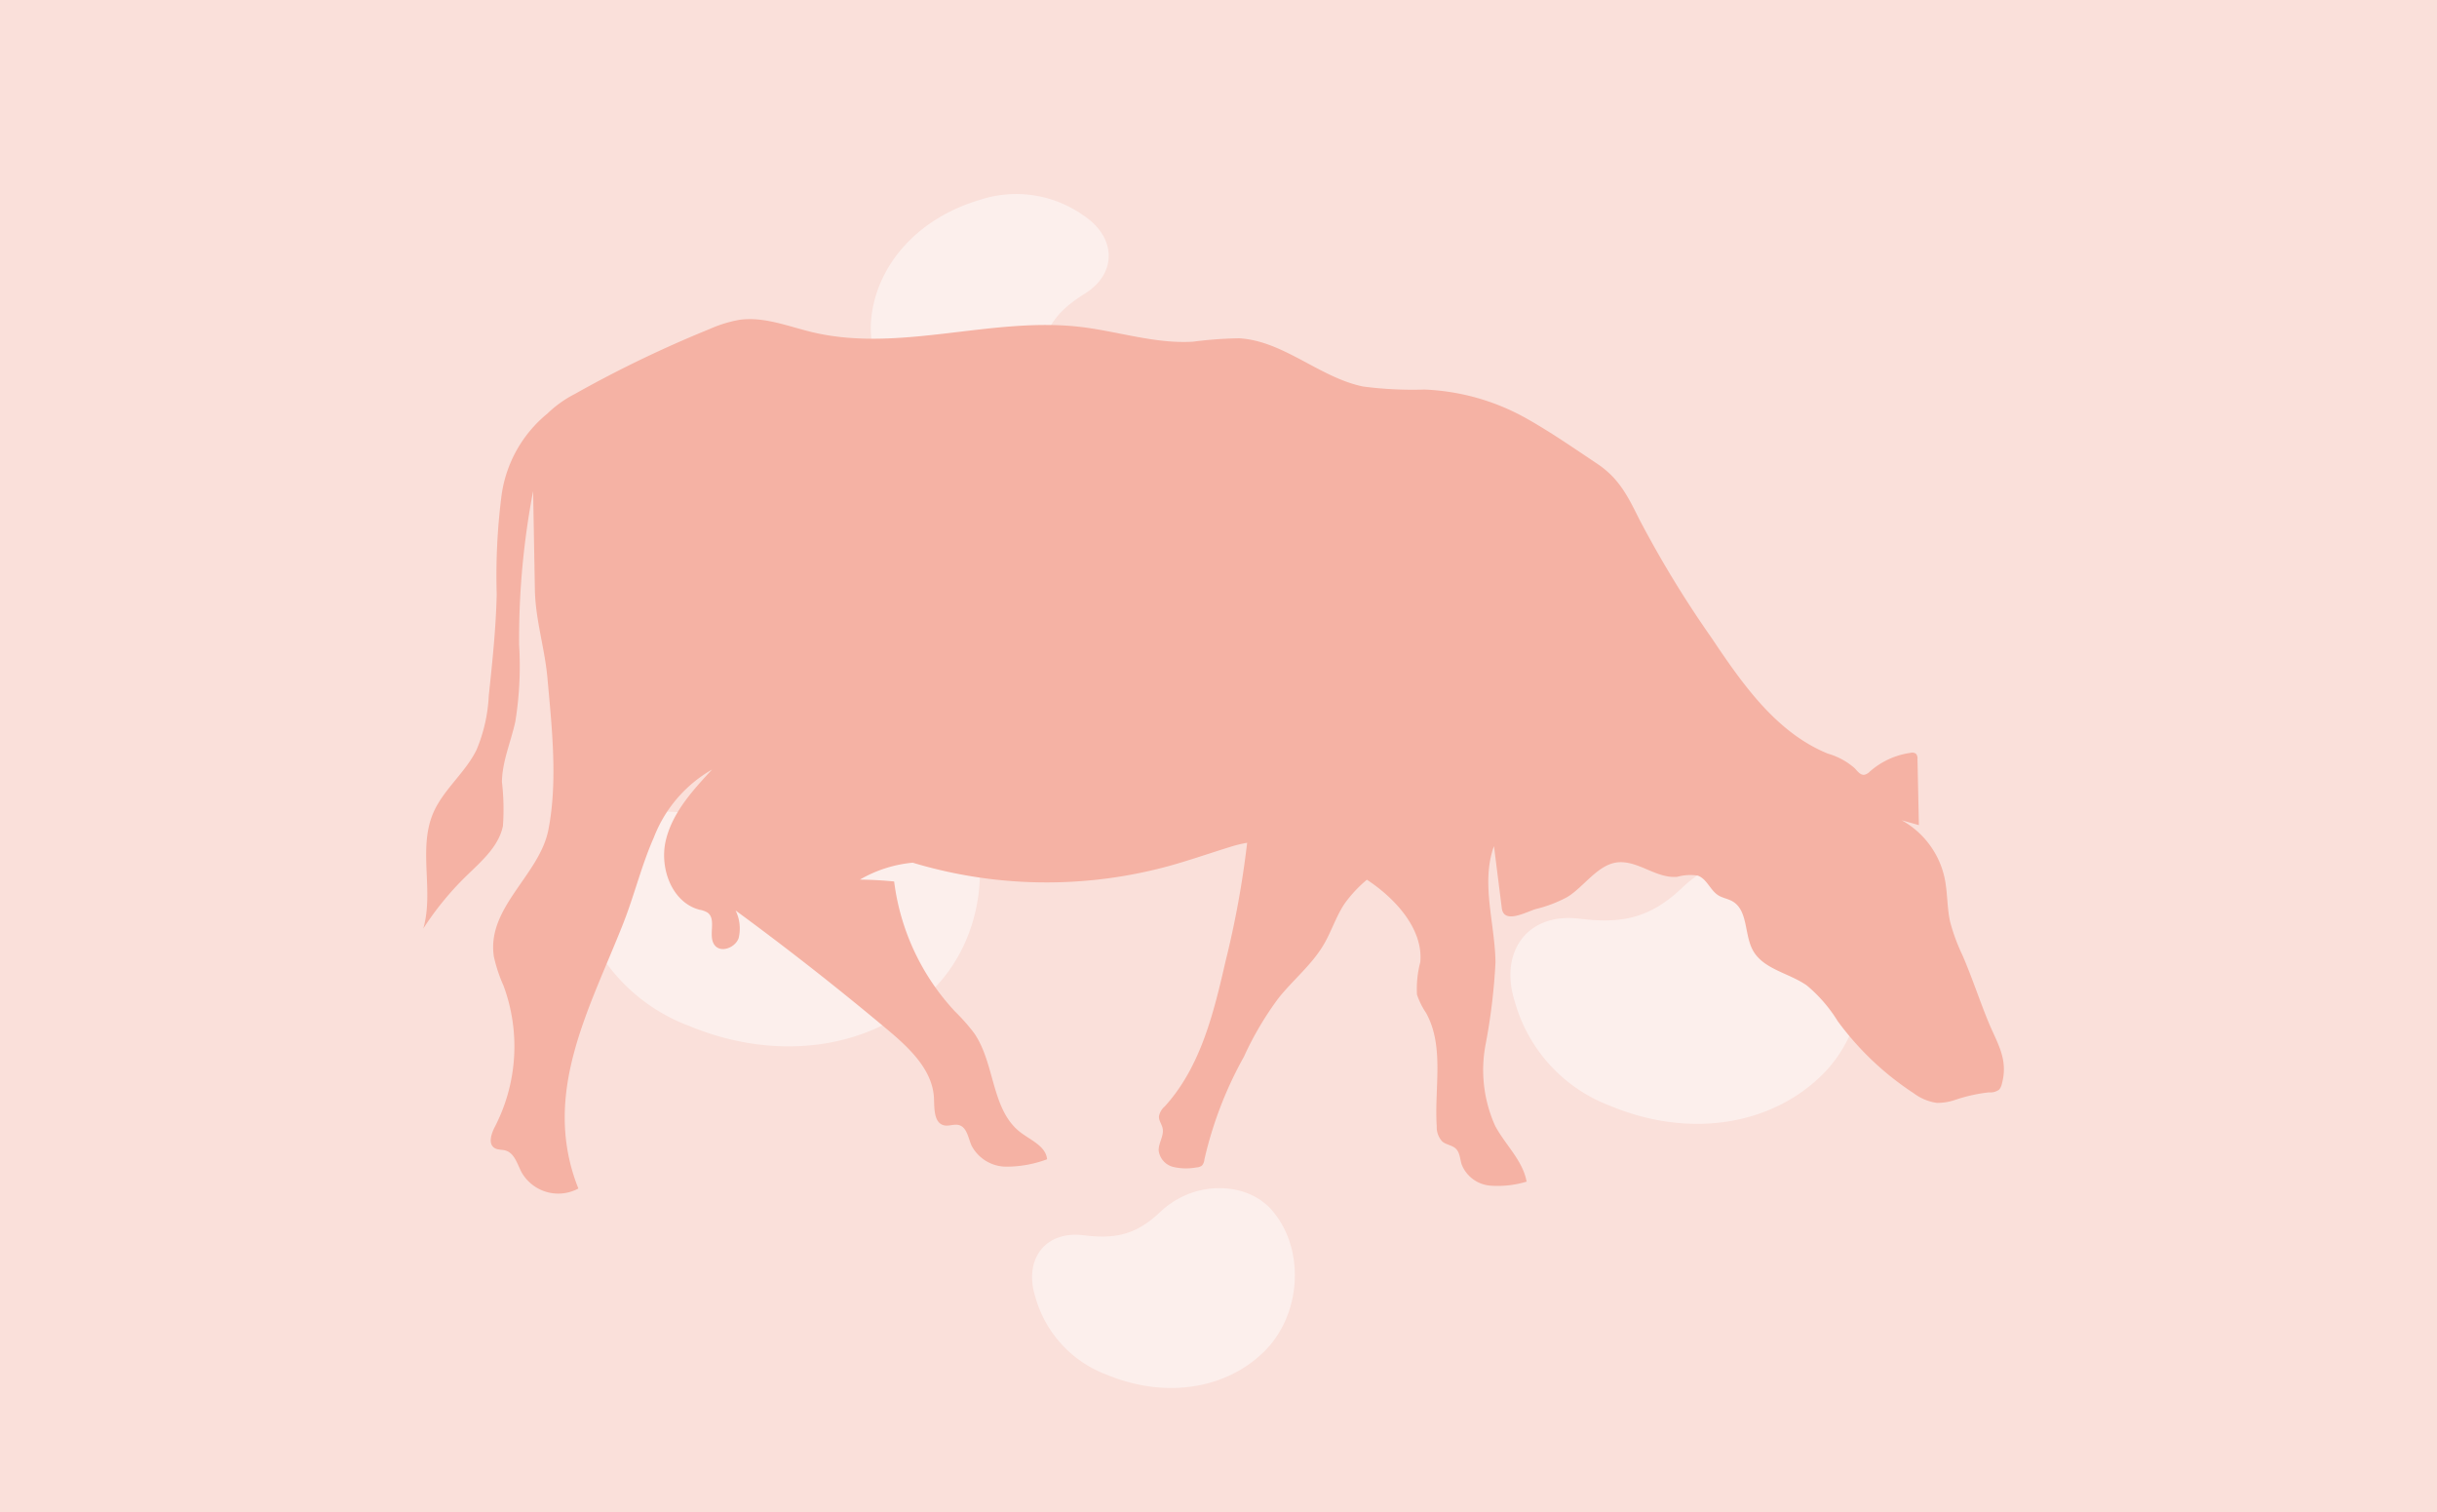 <svg xmlns="http://www.w3.org/2000/svg" xmlns:xlink="http://www.w3.org/1999/xlink" width="210" height="130.294" viewBox="0 0 210 130.294">
  <defs>
    <filter id="Trazado_877977" x="40.427" y="7.707" width="129.146" height="120.881" filterUnits="userSpaceOnUse">
      <feOffset dy="3" input="SourceAlpha"/>
      <feGaussianBlur stdDeviation="3" result="blur"/>
      <feFlood flood-opacity="0.161"/>
      <feComposite operator="in" in2="blur"/>
      <feComposite in="SourceGraphic"/>
    </filter>
  </defs>
  <g id="Grupo_1107995" data-name="Grupo 1107995" transform="translate(-180.051 -2675)">
    <rect id="Rectángulo_402636" data-name="Rectángulo 402636" width="210" height="130.294" transform="translate(180.051 2675)" fill="#fae0da"/>
    <g transform="matrix(1, 0, 0, 1, 180.05, 2675)" filter="url(#Trazado_877977)">
      <path id="Trazado_877977-2" data-name="Trazado 877977" d="M108.094,76.242c-4.42,4.4-11.482,5.534-18.264,2.718a13.476,13.476,0,0,1-8.252-8.977c-1.381-4.332,1.1-7.722,5.593-7.16,3.557.445,6.038-.014,8.815-2.66,4-3.812,10.037-3.524,12.9-.305C112.812,64.268,112.442,71.914,108.094,76.242ZM64.454,47.389a10.033,10.033,0,0,1-6.142-6.682c-1.028-3.225.819-5.748,4.164-5.33,2.648.331,4.494-.011,6.561-1.98,2.978-2.837,7.471-2.623,9.6-.227,2.921,3.283,2.646,8.974-.591,12.2C74.759,48.64,69.5,49.484,64.454,47.389Zm-3.859,40.5c2.921,3.283,2.646,8.974-.591,12.2-3.29,3.275-8.547,4.119-13.6,2.023a10.032,10.032,0,0,1-6.142-6.682c-1.028-3.225.818-5.748,4.163-5.33,2.648.331,4.494-.01,6.561-1.98C53.97,85.276,58.462,85.49,60.595,87.886ZM44.51,8.973c-2.264,1.415-3.482,2.845-3.845,5.677-.523,4.081-4.146,6.751-7.312,6.238-4.337-.7-7.711-5.289-7.23-9.83C26.613,6.441,30.161,2.468,35.4.907a10.03,10.03,0,0,1,8.981,1.3C47.213,4.063,47.371,7.186,44.51,8.973ZM32.351,50.055c4.519,5.078,4.093,13.884-.914,18.867-5.09,5.067-13.222,6.372-21.033,3.13A15.52,15.52,0,0,1,.9,61.715c-1.59-4.989,1.266-8.893,6.441-8.245,4.1.512,6.953-.017,10.151-3.063C22.1,46.017,29.052,46.348,32.351,50.055Z" transform="translate(48.96 13.34)" fill="#fcefec" fill-rule="evenodd"/>
    </g>
    <path id="Trazado_898038" data-name="Trazado 898038" d="M475.724,451.815c-.769-1.883-1.406-3.833-2.222-5.717a16.177,16.177,0,0,1-1.059-2.873c-.276-1.246-.215-2.546-.481-3.794a7.5,7.5,0,0,0-3.7-4.954l1.489.422q-.059-2.853-.121-5.708a.592.592,0,0,0-.137-.448.571.571,0,0,0-.452-.073,6.7,6.7,0,0,0-3.51,1.607.948.948,0,0,1-.471.283c-.346.046-.6-.3-.833-.558a5.982,5.982,0,0,0-2.317-1.262c-4.443-1.807-7.369-6.008-10.038-9.994a92.346,92.346,0,0,1-6.248-10.268c-1.006-2.03-1.761-3.5-3.629-4.743-2.052-1.369-4.037-2.75-6.2-3.956a19.53,19.53,0,0,0-8.644-2.411,32.809,32.809,0,0,1-5.288-.261c-3.774-.777-6.855-3.941-10.7-4.157a34.833,34.833,0,0,0-3.984.295c-3.274.192-6.476-.907-9.734-1.281-7.66-.88-15.524,2.245-23.026.466-2.1-.5-4.191-1.375-6.322-1.067a11.071,11.071,0,0,0-2.542.787,101.748,101.748,0,0,0-11.625,5.6,9.871,9.871,0,0,0-2.363,1.689,11.025,11.025,0,0,0-3.949,7.041A54.446,54.446,0,0,0,347.2,415c-.065,2.928-.376,5.846-.684,8.759a13.727,13.727,0,0,1-1.054,4.655c-.982,2-2.9,3.448-3.759,5.506-1.282,3.076.1,6.695-.831,9.893a26.1,26.1,0,0,1,3.664-4.488c1.308-1.28,2.832-2.558,3.2-4.35a20.409,20.409,0,0,0-.086-3.806c.025-1.779.78-3.458,1.156-5.2a30.055,30.055,0,0,0,.325-6.6,67.816,67.816,0,0,1,1.206-13.251q.076,4.235.152,8.469c.047,2.638.846,5.014,1.083,7.645.377,4.2.906,8.94.073,13.107-.779,3.887-5.344,6.679-4.687,10.9a12.937,12.937,0,0,0,.833,2.506,15.082,15.082,0,0,1-.743,12.135c-.315.6-.609,1.475-.039,1.84.276.177.638.125.953.217.777.227,1.013,1.177,1.39,1.894a3.643,3.643,0,0,0,4.885,1.381c-3.24-8.13.939-15.42,3.86-22.826.963-2.441,1.578-5.015,2.64-7.414a11.5,11.5,0,0,1,5.018-5.86c-1.674,1.8-3.41,3.705-3.98,6.093s.519,5.36,2.894,5.982a2.028,2.028,0,0,1,.7.25c.808.583,0,2.027.616,2.811.538.684,1.759.215,2.059-.6a3.527,3.527,0,0,0-.258-2.392q6.742,4.945,13.151,10.32c1.868,1.57,3.86,3.46,3.945,5.9.031.885,0,2.088.863,2.29.417.1.861-.133,1.276-.024.693.183.807,1.09,1.086,1.751a3.391,3.391,0,0,0,2.945,1.835,9.991,9.991,0,0,0,3.574-.637c-.1-1.12-1.394-1.635-2.288-2.317-2.531-1.933-2.181-5.908-3.984-8.534a16.87,16.87,0,0,0-1.672-1.894,20.1,20.1,0,0,1-5.234-11.19c-.98-.1-1.966-.149-2.95-.164a11.116,11.116,0,0,1,4.548-1.456,40,40,0,0,0,22.155.266c1.733-.481,3.431-1.079,5.15-1.607a10.957,10.957,0,0,1,1.516-.376,81.1,81.1,0,0,1-1.852,10.172c-1.024,4.474-2.158,9.164-5.254,12.552a1.471,1.471,0,0,0-.494.86c-.015.358.243.667.317,1.019.135.644-.366,1.267-.34,1.924a1.672,1.672,0,0,0,1.25,1.405,4.9,4.9,0,0,0,1.99.045.848.848,0,0,0,.488-.163.874.874,0,0,0,.208-.508,33.406,33.406,0,0,1,3.409-8.87,27.547,27.547,0,0,1,3.012-5.091c1.251-1.554,2.845-2.843,3.858-4.561.676-1.146,1.07-2.449,1.815-3.551a11.064,11.064,0,0,1,1.913-2.048c2.384,1.563,4.864,4.206,4.6,7.1a9.031,9.031,0,0,0-.286,2.795,6.427,6.427,0,0,0,.785,1.584c1.6,2.894.7,6.464.917,9.766a1.809,1.809,0,0,0,.486,1.319c.337.28.84.306,1.157.608.357.341.36.9.507,1.368a2.909,2.909,0,0,0,2.431,1.817,8.576,8.576,0,0,0,3.164-.343c-.326-1.825-1.841-3.172-2.712-4.809a11.719,11.719,0,0,1-.827-6.982,51.867,51.867,0,0,0,.857-7.085c-.037-3.374-1.284-6.864-.13-10.034q.336,2.67.673,5.342c.18,1.427,2.128.311,2.948.076a11.337,11.337,0,0,0,2.659-1.01c1.463-.857,2.684-2.894,4.455-3.016,1.751-.121,3.285,1.425,5.074,1.251a4.111,4.111,0,0,1,1.757-.1c.777.276,1.064,1.255,1.761,1.695.372.233.829.295,1.211.511,1.362.771,1.02,2.839,1.765,4.216.9,1.656,3.116,1.958,4.656,3.042a12.605,12.605,0,0,1,2.665,3.081,25.264,25.264,0,0,0,6.55,6.209,4.3,4.3,0,0,0,1.978.826,4.668,4.668,0,0,0,1.6-.26,13.829,13.829,0,0,1,2.887-.643,1.311,1.311,0,0,0,.88-.229,1.037,1.037,0,0,0,.24-.482C477.492,455.058,476.491,453.691,475.724,451.815Z" transform="translate(-124.347 2311.199)" fill="#f5b2a4"/>
  </g>
</svg>
